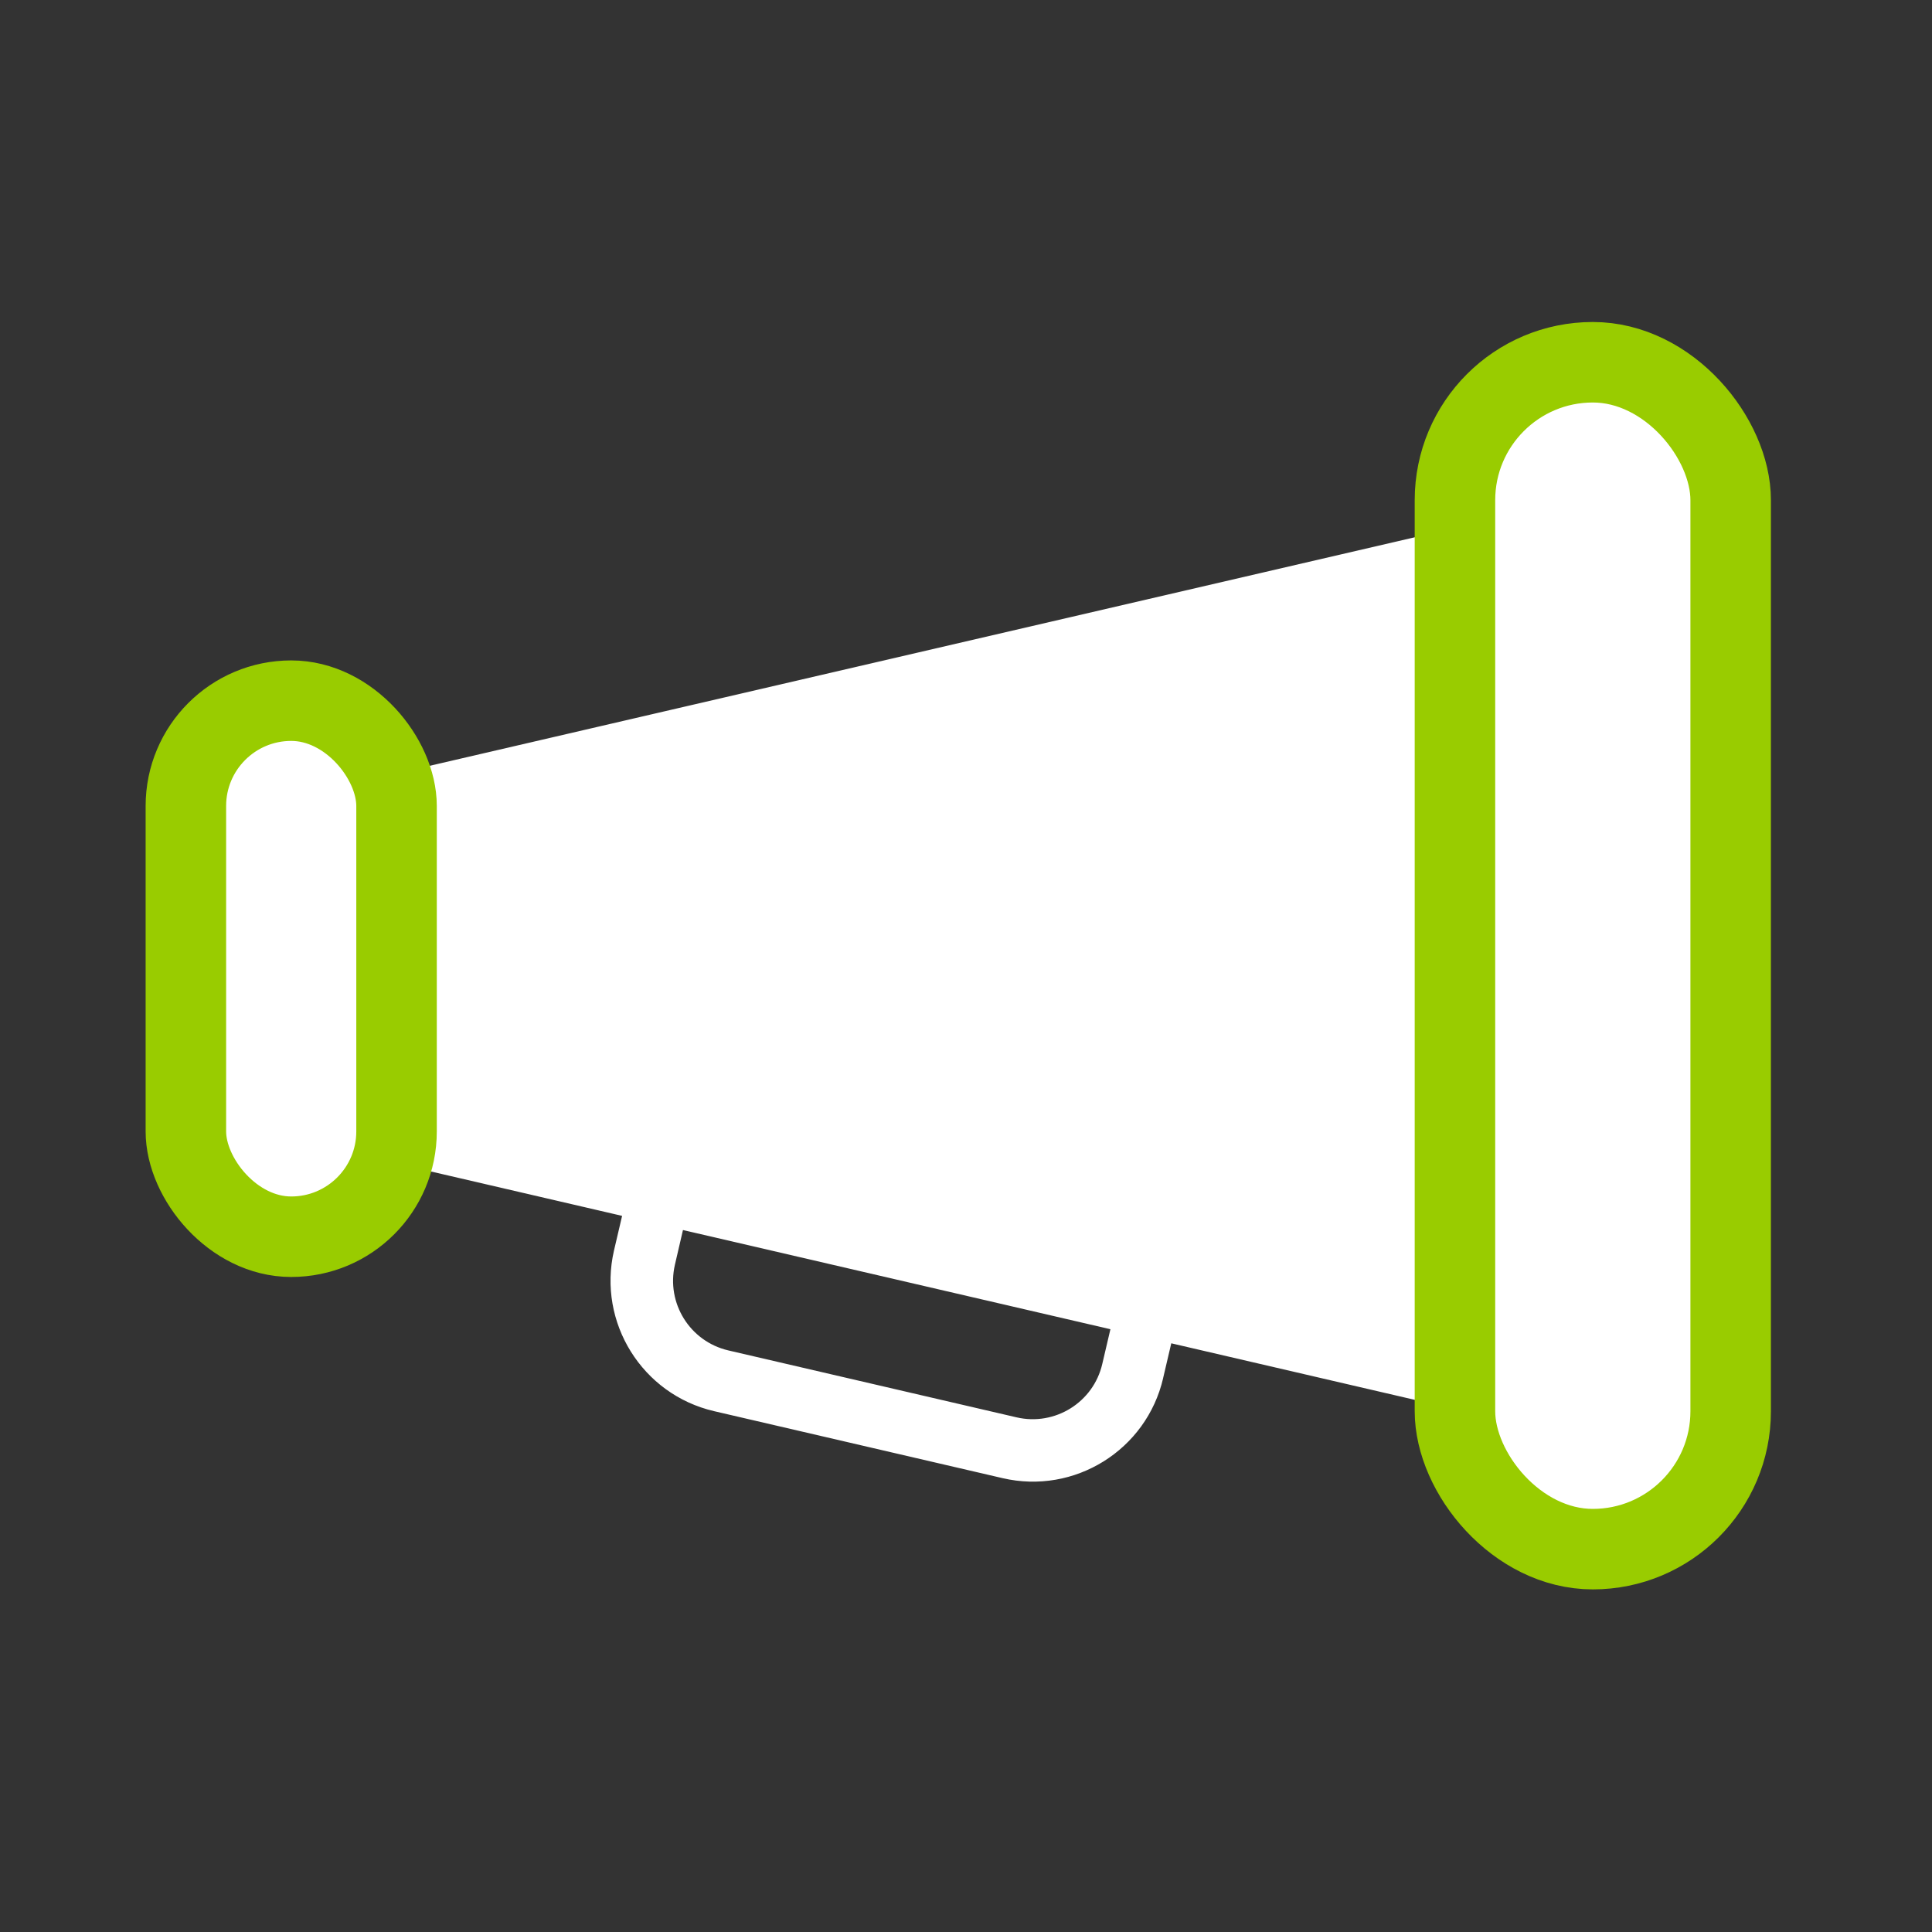 <svg width="24" height="24" viewBox="0 0 24 24" fill="none" xmlns="http://www.w3.org/2000/svg">
<rect x="0" y="0" width="24" height="24" fill="#333333" stroke="none"/>
<path d="M20.047 5.067C19.302 5.068 18.697 5.67 18.692 6.415L4.64 9.675C4.403 8.965 3.636 8.582 2.926 8.819C2.372 9.004 1.999 9.522 2 10.105V13.956C1.999 14.705 2.605 15.312 3.354 15.313C3.937 15.314 4.456 14.941 4.64 14.387L7.728 15.104L7.627 15.535C7.421 16.429 7.977 17.322 8.871 17.53L12.454 18.362C13.348 18.57 14.241 18.014 14.449 17.12C14.449 17.12 14.449 17.119 14.449 17.118L14.55 16.687L18.693 17.649C18.695 18.397 19.304 19.002 20.052 19C20.801 18.998 21.406 18.389 21.403 17.64V6.422C21.402 5.674 20.796 5.068 20.047 5.067ZM13.693 16.943C13.583 17.42 13.106 17.717 12.629 17.607L9.046 16.775C8.57 16.663 8.274 16.188 8.384 15.711L8.484 15.28L13.794 16.512L13.693 16.943Z" fill="white"/>
<rect x="18.074" y="4.5" width="3.425" height="14.744" rx="1.713" fill="white" stroke="#99CC00"/>
<rect x="2.309" y="8.704" width="2.617" height="6.659" rx="1.308" fill="white" stroke="#99CC00"/>
</svg>
